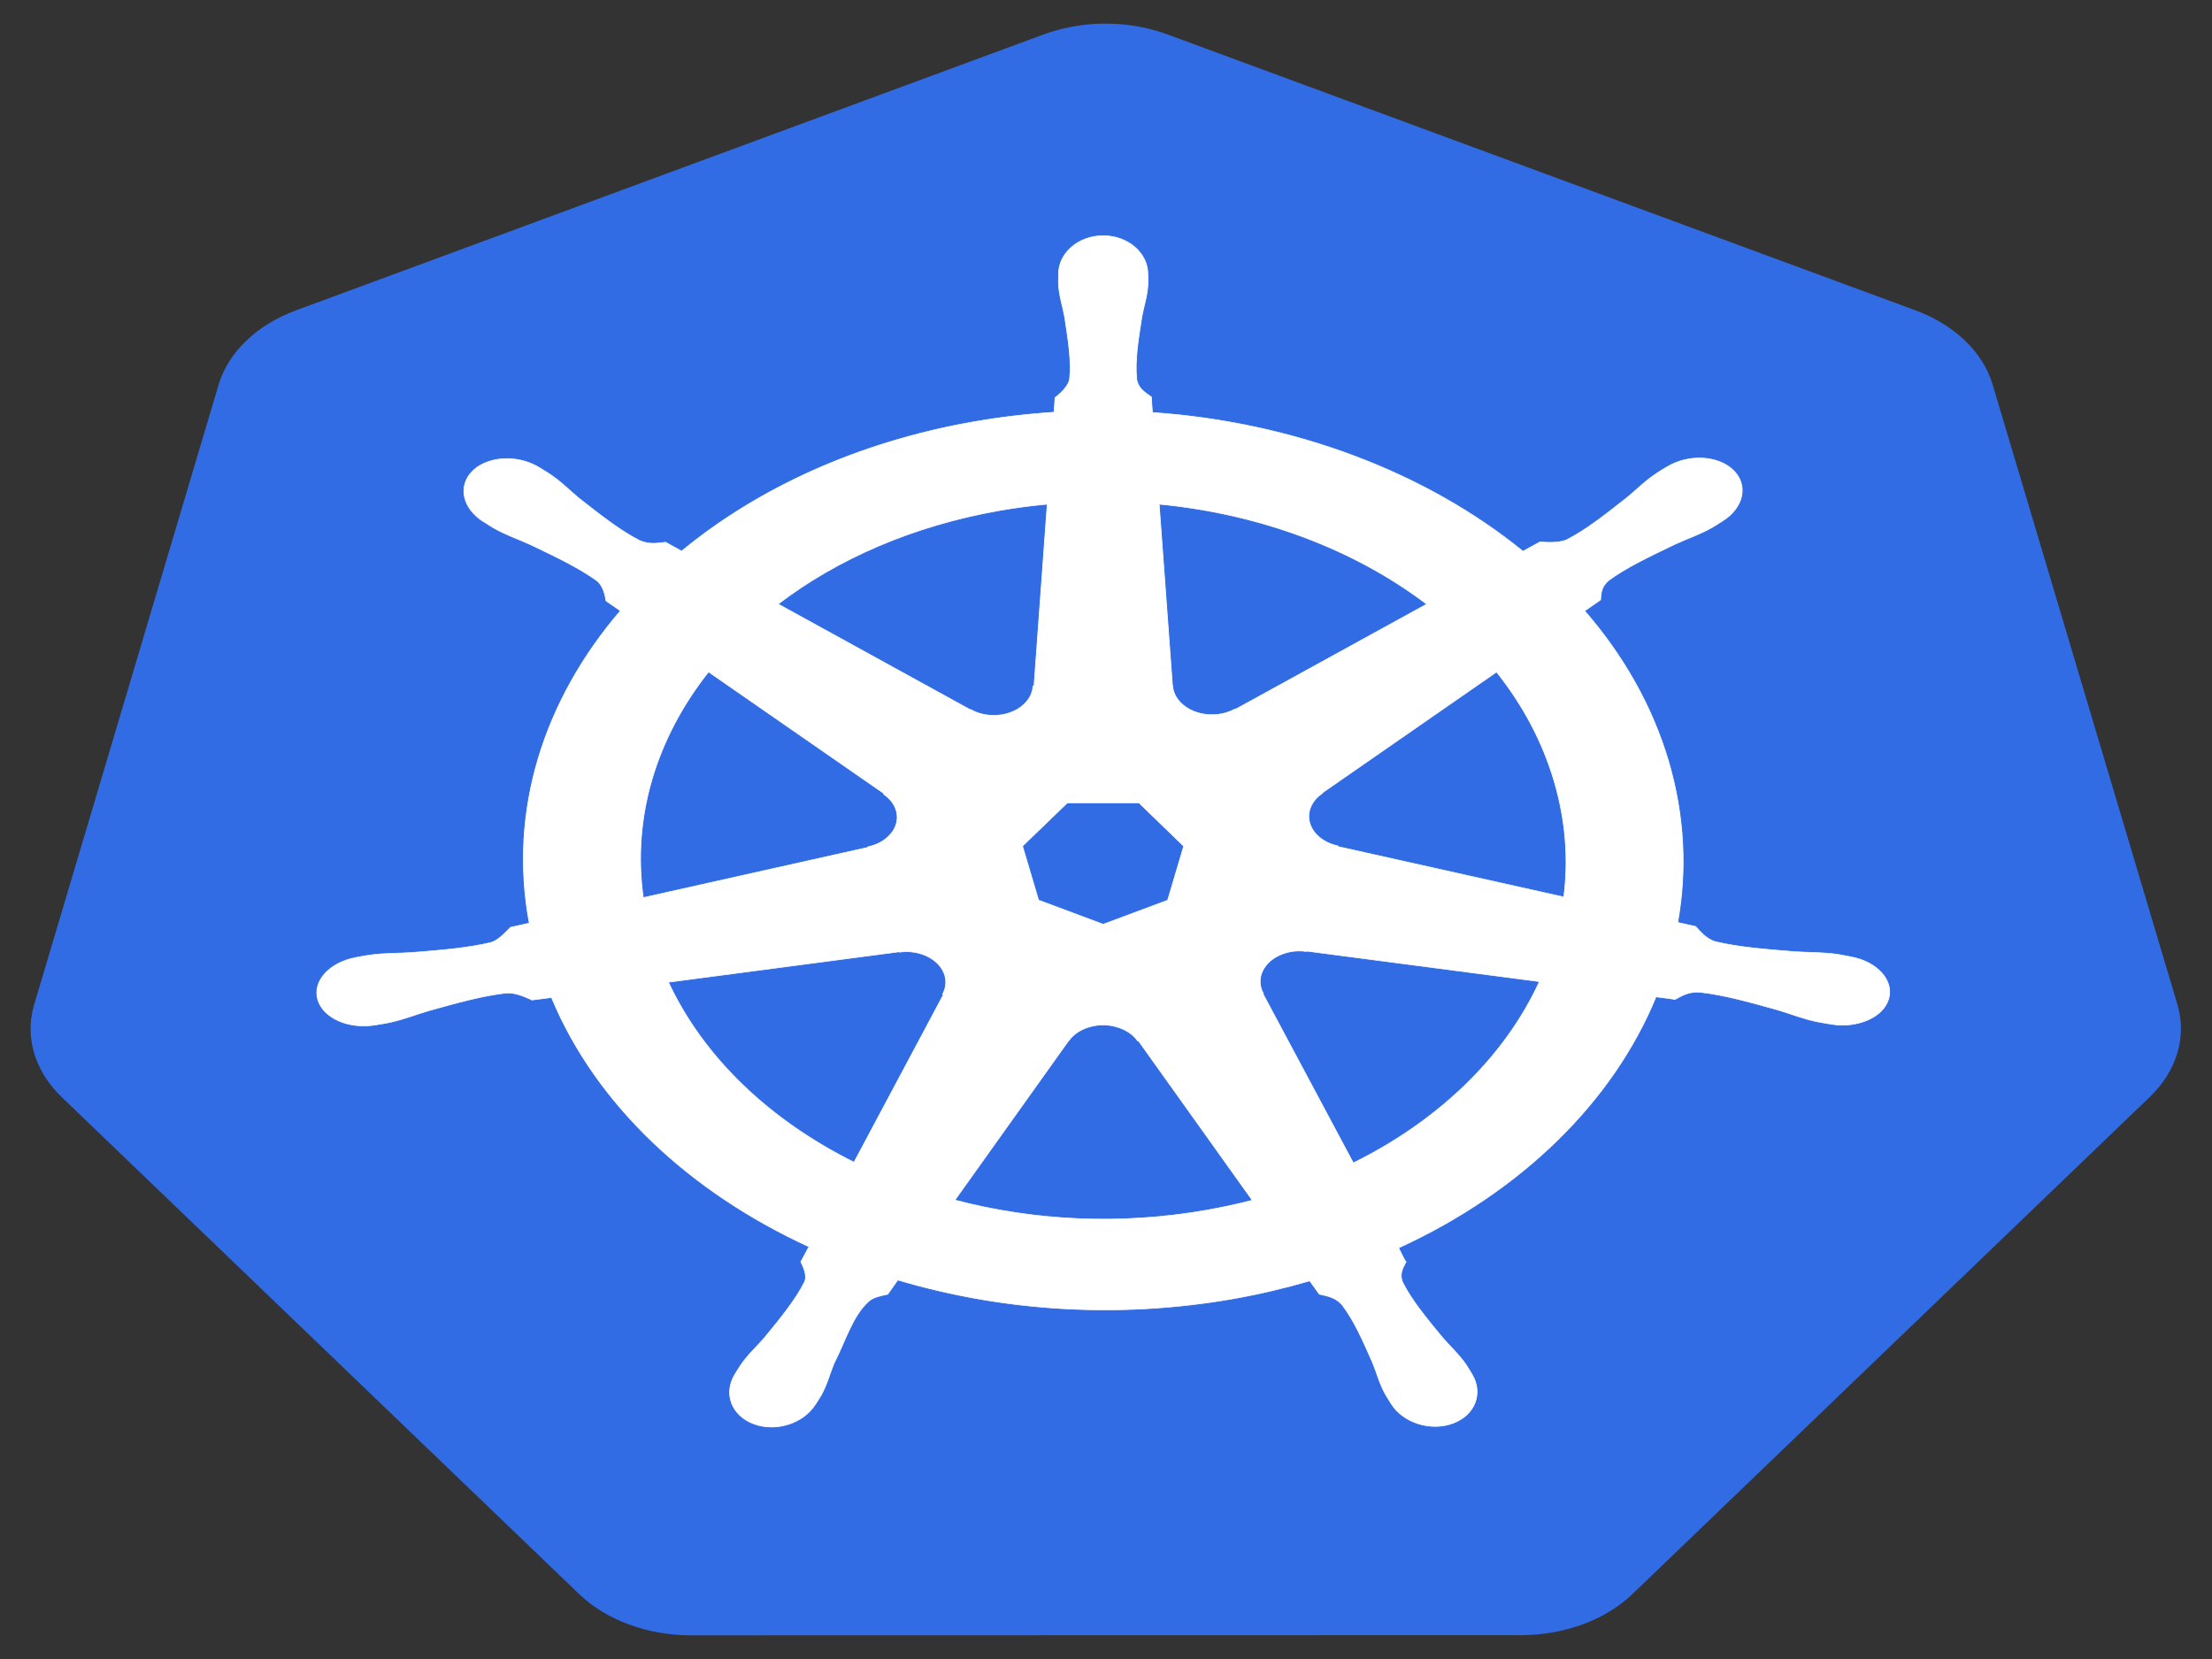 <?xml version="1.0" encoding="UTF-8"?>
<svg xmlns="http://www.w3.org/2000/svg" xmlns:xlink="http://www.w3.org/1999/xlink" width="100px" height="75px" viewBox="0 0 100 75" version="1.1">
<rect x="0" y="0" width="100" height="75" fill="#333333" stroke="none"/>
<g id="surface1">
<path style=" stroke:none;fill-rule:nonzero;fill:rgb(19.608%,42.353%,89.804%);fill-opacity:1;" d="M 49.652 1.074 C 48.793 1.109 47.949 1.273 47.176 1.559 L 13.379 14.031 C 11.609 14.688 10.32 15.922 9.883 17.391 L 1.547 45.41 C 1.156 46.715 1.473 48.082 2.422 49.207 C 2.535 49.34 2.66 49.473 2.789 49.598 L 26.184 72.066 C 27.41 73.242 29.27 73.93 31.234 73.93 L 68.75 73.922 C 70.715 73.922 72.574 73.238 73.801 72.062 L 97.184 49.594 C 98.41 48.414 98.871 46.871 98.434 45.402 L 90.082 17.383 C 89.645 15.914 88.359 14.68 86.586 14.027 L 52.785 1.559 C 51.812 1.199 50.734 1.031 49.652 1.074 Z M 49.652 1.074 "/>
<path style="fill-rule:nonzero;fill:rgb(100%,100%,100%);fill-opacity:1;stroke-width:0.25;stroke-linecap:butt;stroke-linejoin:miter;stroke:rgb(100%,100%,100%);stroke-opacity:1;stroke-miterlimit:4;" d="M 367.741 274.056 C 359.664 274.056 353.112 281.332 353.112 290.326 C 353.112 290.436 353.14 290.582 353.14 290.729 C 353.14 291.935 353.055 293.398 353.112 294.458 C 353.31 299.65 354.439 303.599 355.117 308.388 C 356.332 318.589 357.376 327.035 356.727 334.896 C 356.106 337.858 353.931 340.563 351.982 342.465 L 351.643 348.644 C 342.86 349.375 334.02 350.728 325.209 352.702 C 287.223 361.331 254.518 380.892 229.637 407.326 C 228.027 406.193 225.203 404.182 224.356 403.561 C 221.757 403.926 219.103 404.731 215.657 402.72 C 209.133 398.296 203.174 392.226 195.944 384.914 C 192.64 381.404 190.267 378.076 186.314 374.676 C 185.438 373.908 184.082 372.885 183.066 372.08 C 180.016 369.631 176.401 368.351 172.899 368.241 C 168.408 368.095 164.059 369.85 161.234 373.396 C 156.207 379.722 157.817 389.374 164.821 394.968 C 164.906 395.005 164.962 395.078 165.047 395.115 C 166.007 395.919 167.194 396.906 168.069 397.564 C 172.249 400.636 176.062 402.208 180.213 404.657 C 188.94 410.069 196.198 414.529 201.96 419.941 C 204.191 422.317 204.586 426.558 204.897 428.386 L 209.585 432.555 C 184.478 470.324 172.87 516.977 179.733 564.509 L 173.605 566.264 C 171.995 568.348 169.707 571.638 167.335 572.626 C 159.794 575.002 151.321 575.88 141.098 576.94 C 136.297 577.342 132.173 577.086 127.09 578.073 C 125.96 578.256 124.407 578.695 123.164 578.951 C 123.136 578.987 123.079 578.987 123.051 578.987 C 122.966 579.024 122.882 579.061 122.825 579.061 C 114.211 581.145 108.676 589.079 110.455 596.866 C 112.234 604.691 120.65 609.444 129.321 607.543 C 129.377 607.543 129.49 607.543 129.547 607.543 C 129.631 607.506 129.716 607.47 129.829 607.433 C 131.044 607.177 132.54 606.885 133.614 606.592 C 138.613 605.239 142.227 603.265 146.746 601.546 C 156.405 598.073 164.426 595.185 172.221 594.051 C 175.497 593.795 178.942 596.062 180.637 597.013 L 187.02 595.952 C 201.677 641.4 232.433 678.181 271.351 701.252 L 268.696 707.614 C 269.656 710.101 270.729 713.464 269.995 715.877 C 267.171 723.263 262.313 731.014 256.778 739.68 C 254.095 743.701 251.327 746.809 248.926 751.38 C 248.333 752.476 247.599 754.158 247.034 755.292 C 243.278 763.336 246.046 772.622 253.276 776.096 C 260.534 779.606 269.543 775.913 273.441 767.833 C 273.469 767.833 273.469 767.833 273.497 767.796 C 273.497 767.796 273.469 767.796 273.497 767.796 C 274.034 766.626 274.825 765.127 275.305 764.067 C 277.366 759.314 278.044 755.255 279.513 750.648 C 283.382 740.923 285.5 730.722 290.838 724.396 C 292.306 722.641 294.679 721.983 297.136 721.325 L 300.44 715.292 C 334.387 728.345 372.373 731.819 410.331 723.226 C 418.973 721.252 427.332 718.693 435.41 715.658 C 436.342 717.303 438.093 720.484 438.545 721.289 C 441.058 722.093 443.798 722.532 446.029 725.822 C 450.011 732.623 452.722 740.667 456.055 750.392 C 457.495 754.999 458.229 759.058 460.291 763.811 C 460.771 764.908 461.562 766.407 462.099 767.577 C 465.996 775.657 475.062 779.35 482.32 775.84 C 489.55 772.366 492.318 763.116 488.533 755.072 C 487.997 753.902 487.206 752.221 486.641 751.124 C 484.212 746.553 481.473 743.482 478.79 739.46 C 473.254 730.795 468.679 723.592 465.826 716.243 C 464.64 712.441 466.024 710.101 466.956 707.614 C 466.391 706.993 465.205 703.41 464.527 701.728 C 504.97 677.816 534.822 639.681 548.83 595.66 C 550.722 595.952 553.999 596.537 555.072 596.757 C 557.275 595.294 559.308 593.393 563.262 593.722 C 571.085 594.856 579.078 597.744 588.765 601.217 C 593.255 602.936 596.898 604.947 601.897 606.263 C 602.942 606.556 604.467 606.811 605.682 607.104 C 605.767 607.104 605.851 607.177 605.964 607.177 C 606.021 607.214 606.105 607.214 606.162 607.214 C 614.832 609.078 623.277 604.325 625.056 596.537 C 626.835 588.713 621.3 580.779 612.658 578.731 C 611.415 578.439 609.636 577.964 608.421 577.708 C 603.338 576.757 599.186 576.976 594.385 576.574 C 584.161 575.514 575.689 574.636 568.176 572.296 C 565.098 571.09 562.923 567.434 561.85 565.935 L 555.947 564.216 C 559.026 542.059 558.178 518.988 552.897 495.917 C 547.531 472.664 538.098 451.348 525.474 432.591 C 526.999 431.202 529.852 428.679 530.671 427.948 C 530.896 425.315 530.699 422.573 533.41 419.648 C 539.171 414.237 546.43 409.776 555.185 404.365 C 559.336 401.915 563.149 400.343 567.329 397.272 C 568.261 396.577 569.56 395.48 570.549 394.676 C 577.553 389.082 579.191 379.429 574.135 373.104 C 569.108 366.815 559.336 366.23 552.332 371.824 C 551.316 372.592 549.96 373.616 549.084 374.42 C 545.159 377.784 542.73 381.111 539.426 384.621 C 532.196 391.934 526.237 398.076 519.713 402.464 C 516.86 404.109 512.709 403.561 510.816 403.451 L 505.253 407.4 C 473.537 374.128 430.354 352.885 383.868 348.753 C 383.726 346.816 383.557 343.269 383.529 342.209 C 381.608 340.381 379.321 338.845 378.728 334.896 C 378.106 327.035 379.151 318.589 380.394 308.388 C 381.072 303.599 382.201 299.65 382.399 294.458 C 382.427 293.288 382.371 291.57 382.371 290.326 C 382.371 281.332 375.819 274.056 367.741 274.056 Z M 349.412 387.51 L 345.091 464.218 L 344.752 464.364 C 344.47 471.238 338.821 476.722 331.902 476.722 C 329.05 476.722 326.423 475.808 324.305 474.236 L 324.164 474.309 L 261.268 429.703 C 280.586 410.69 305.326 396.65 333.822 390.179 C 339.047 389.009 344.244 388.131 349.412 387.51 Z M 386.071 387.51 C 419.34 391.605 450.124 406.668 473.706 429.739 L 411.206 474.053 L 410.98 473.98 C 405.445 478.002 397.622 477.015 393.301 471.603 C 391.521 469.373 390.589 466.741 390.476 464.108 L 390.42 464.108 Z M 238.449 458.368 L 295.893 509.738 L 295.837 510.067 C 301.005 514.564 301.768 522.389 297.447 527.8 C 295.667 530.03 293.323 531.529 290.753 532.224 L 290.697 532.48 L 217.069 553.723 C 213.341 519.464 221.419 486.155 238.449 458.368 Z M 496.61 458.404 C 505.14 472.225 511.607 487.691 515.448 504.436 C 519.261 520.999 520.221 537.489 518.639 553.467 L 444.645 532.151 L 444.588 531.858 C 437.951 530.03 433.885 523.303 435.41 516.539 C 436.059 513.76 437.528 511.42 439.505 509.701 L 439.477 509.519 Z M 355.964 513.723 L 379.49 513.723 L 394.12 532.005 L 388.867 554.82 L 367.741 564.984 L 346.56 554.783 L 341.307 531.968 Z M 431.399 576.282 C 432.388 576.245 433.376 576.318 434.365 576.501 L 434.478 576.355 L 510.647 589.225 C 499.491 620.522 478.168 647.652 449.672 665.823 L 420.102 594.417 L 420.215 594.271 C 417.476 587.982 420.215 580.56 426.457 577.561 C 428.038 576.794 429.733 576.355 431.399 576.282 Z M 303.49 576.574 C 309.308 576.684 314.505 580.706 315.86 586.629 C 316.482 589.408 316.171 592.15 315.126 594.563 L 315.352 594.856 L 286.121 665.531 C 258.755 647.981 236.98 621.692 225.316 589.481 L 300.836 576.647 L 300.949 576.794 C 301.796 576.647 302.643 576.574 303.49 576.574 Z M 367.261 607.543 C 369.295 607.47 371.356 607.908 373.305 608.859 C 375.847 610.066 377.824 612.003 379.066 614.343 L 379.349 614.343 L 416.572 681.582 C 411.743 683.227 406.772 684.58 401.688 685.75 C 373.249 692.221 344.865 690.247 319.165 681.509 L 356.303 614.38 L 356.36 614.38 C 358.591 610.212 362.799 607.726 367.261 607.543 Z M 367.261 607.543 " transform="matrix(0.138,0,0,0.107,-0.875,-18.67)"/>
</g>
</svg>
